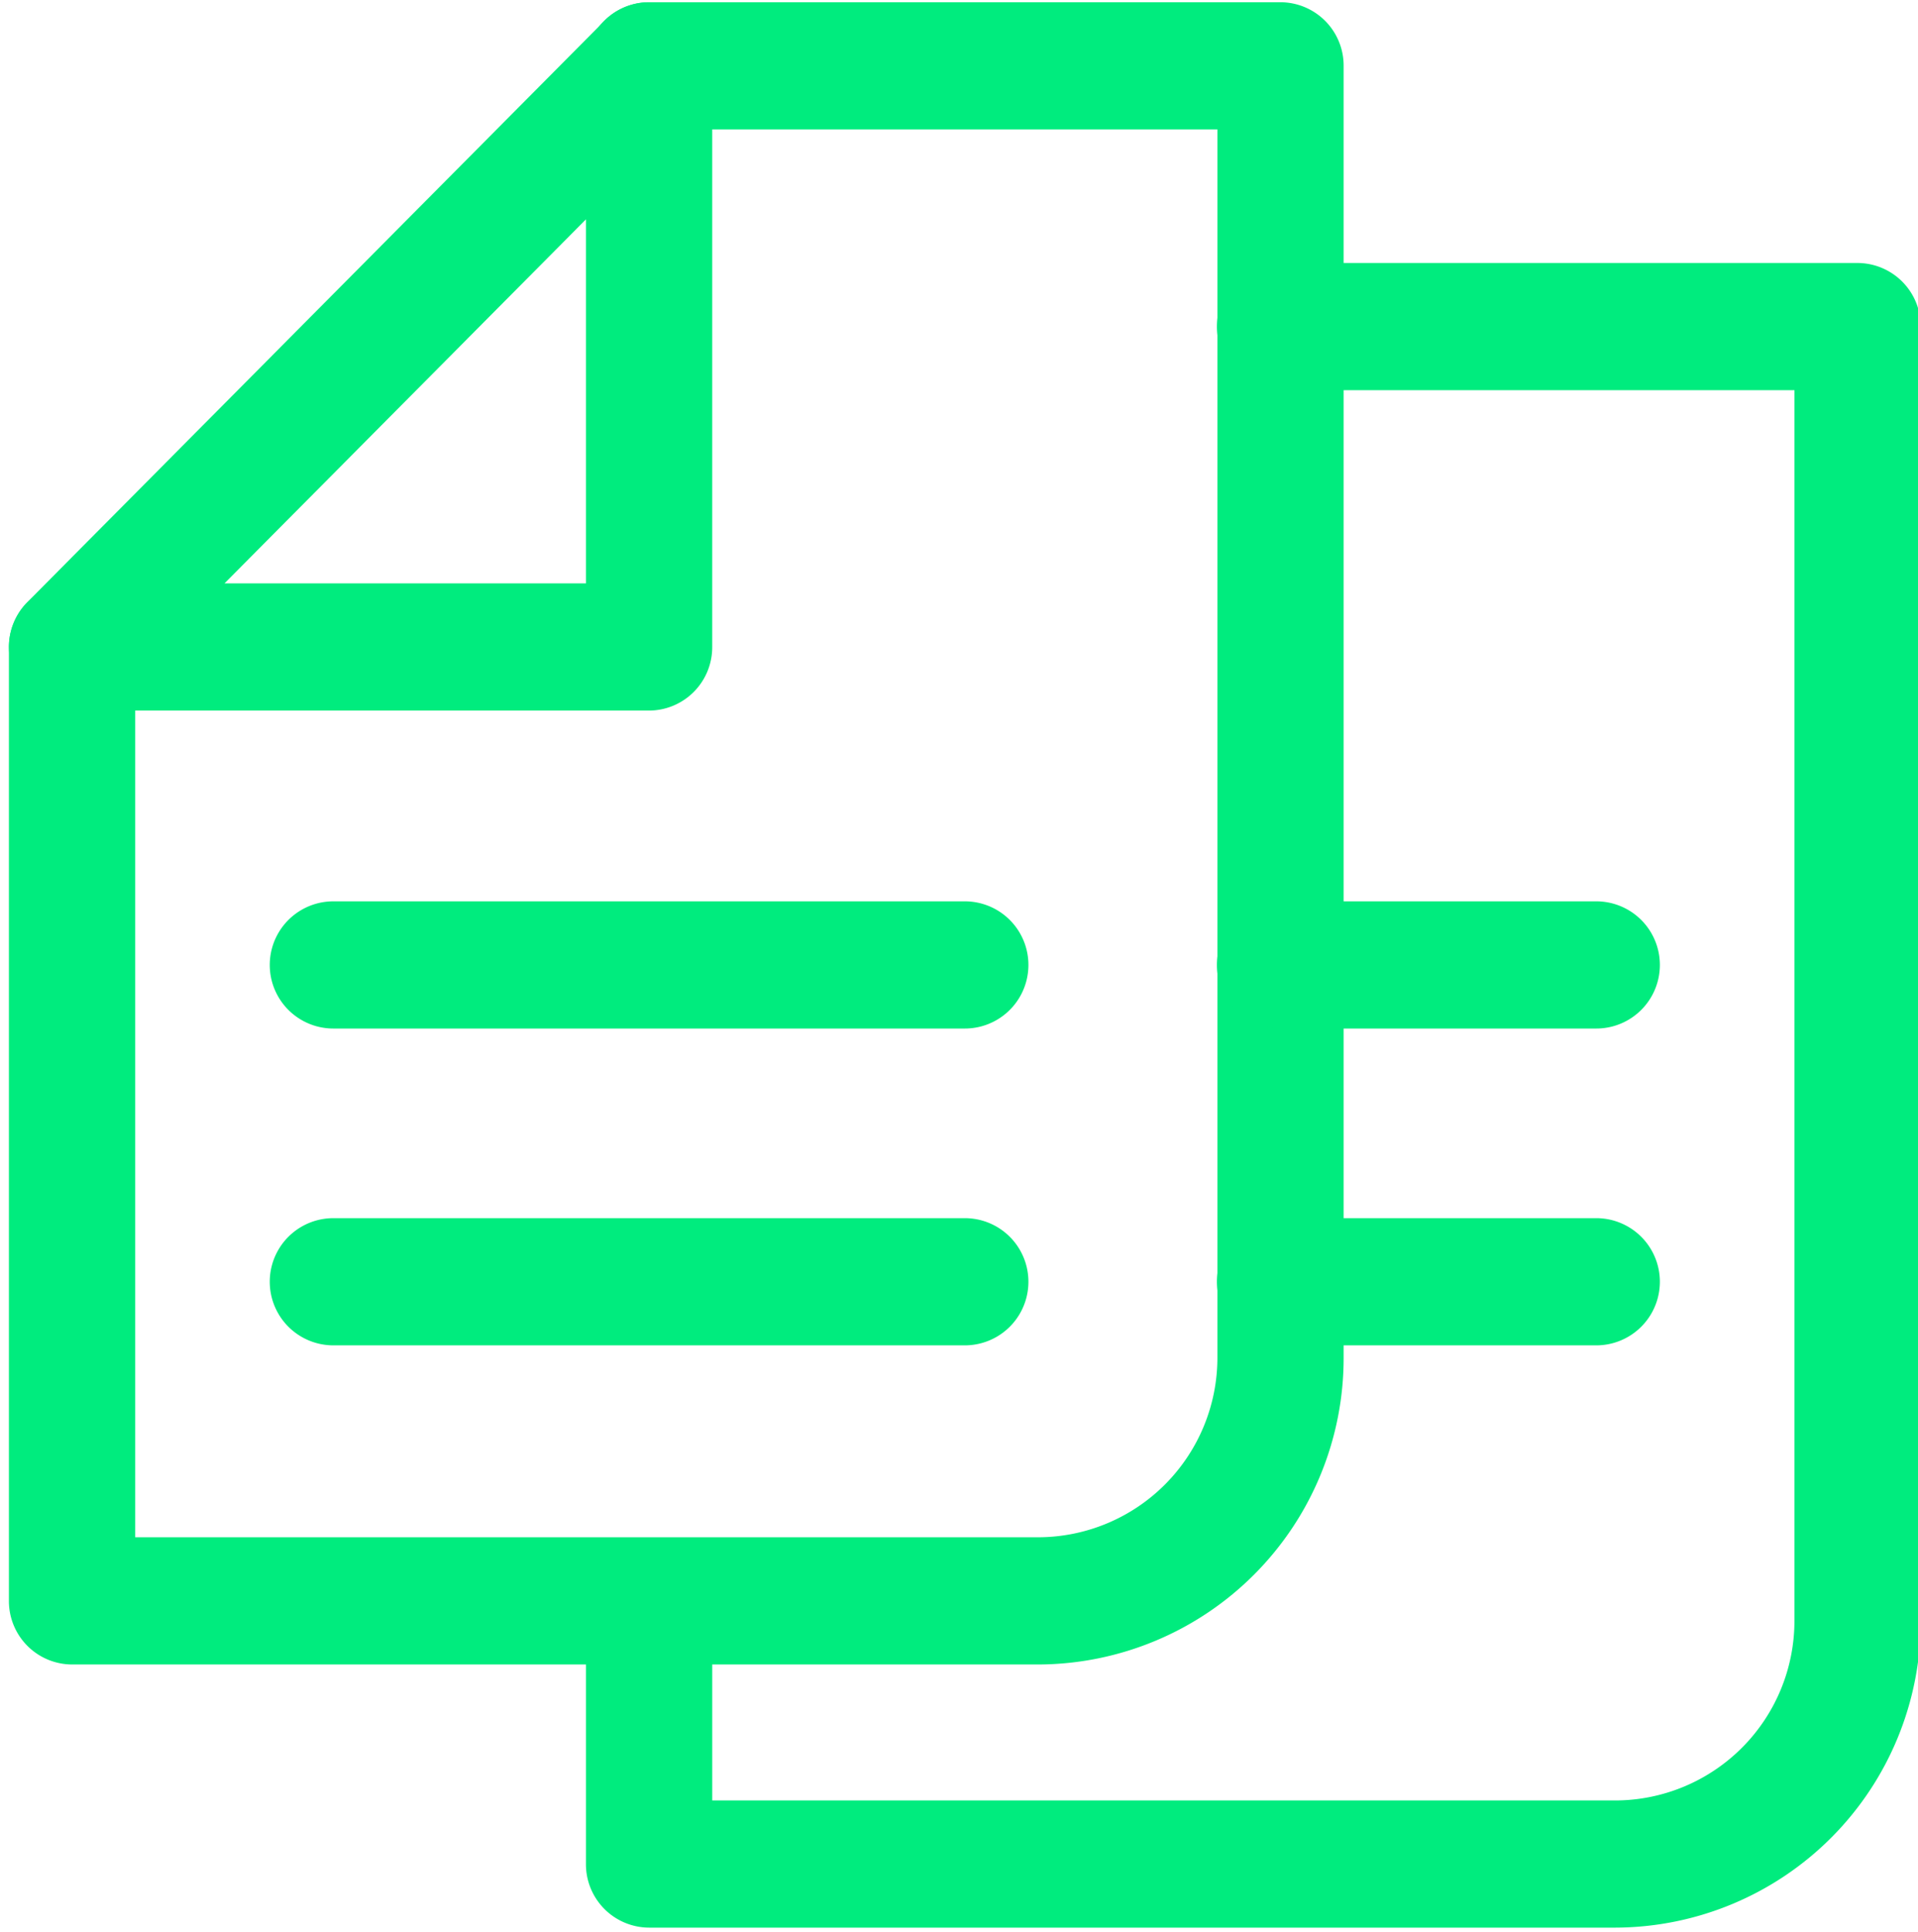 <svg xmlns="http://www.w3.org/2000/svg" xmlns:xlink="http://www.w3.org/1999/xlink" width="139" height="140" viewBox="0 0 139 140"><defs><clipPath id="a"><rect width="139" height="140" transform="translate(325.37 358.862)" fill="#fff" stroke="#707070" stroke-width="1"/></clipPath></defs><g transform="translate(-325.37 -358.862)" clip-path="url(#a)"><g transform="translate(326.016 359.025)"><path d="M64.541,69.474H22.723a4.576,4.576,0,0,1-4.228-2.847,4.632,4.632,0,0,1,1-5.024L61.3,19.5a4.553,4.553,0,0,1,4.988-1,4.609,4.609,0,0,1,2.828,4.258V64.865A4.592,4.592,0,0,1,64.541,69.474ZM33.77,60.257H59.964V33.879Z" transform="translate(-18.146 -18.146)" fill="#00ec7e"/><path d="M92.777,138.6H22.723a4.592,4.592,0,0,1-4.576-4.608V64.865a4.576,4.576,0,1,1,9.153,0v64.516H92.777a13.015,13.015,0,0,0,12.951-13.041V27.363H64.541a4.608,4.608,0,0,1,0-9.217H110.3a4.592,4.592,0,0,1,4.576,4.608V116.34A22.2,22.2,0,0,1,92.777,138.6Z" transform="translate(-18.147 -18.147)" fill="#00ec7e"/><path d="M126.883,154.076H56.829a4.592,4.592,0,0,1-4.576-4.608V130.4a4.576,4.576,0,1,1,9.153,0v14.461h65.477a13.015,13.015,0,0,0,12.951-13.041V42.666H102.592a4.608,4.608,0,0,1,0-9.217H144.41a4.592,4.592,0,0,1,4.576,4.608v93.76A22.2,22.2,0,0,1,126.883,154.076Z" transform="translate(-10.435 -14.555)" fill="#00ec7e"/><path d="M83.93,80.131H38.167a4.608,4.608,0,0,1,0-9.217H83.93a4.608,4.608,0,0,1,0,9.217Z" transform="translate(-14.654 -5.762)" fill="#00ec7e"/><path d="M83.93,98.725H38.167a4.608,4.608,0,0,1,0-9.217H83.93a4.608,4.608,0,0,1,0,9.217Z" transform="translate(-14.654 -1.398)" fill="#00ec7e"/><path d="M117.034,98.725H94.152a4.608,4.608,0,0,1,0-9.217h22.881a4.608,4.608,0,0,1,0,9.217Z" transform="translate(-1.995 -1.398)" fill="#00ec7e"/><path d="M117.034,80.131H94.152a4.608,4.608,0,0,1,0-9.217h22.881a4.608,4.608,0,0,1,0,9.217Z" transform="translate(-1.995 -5.762)" fill="#00ec7e"/></g></g></svg>